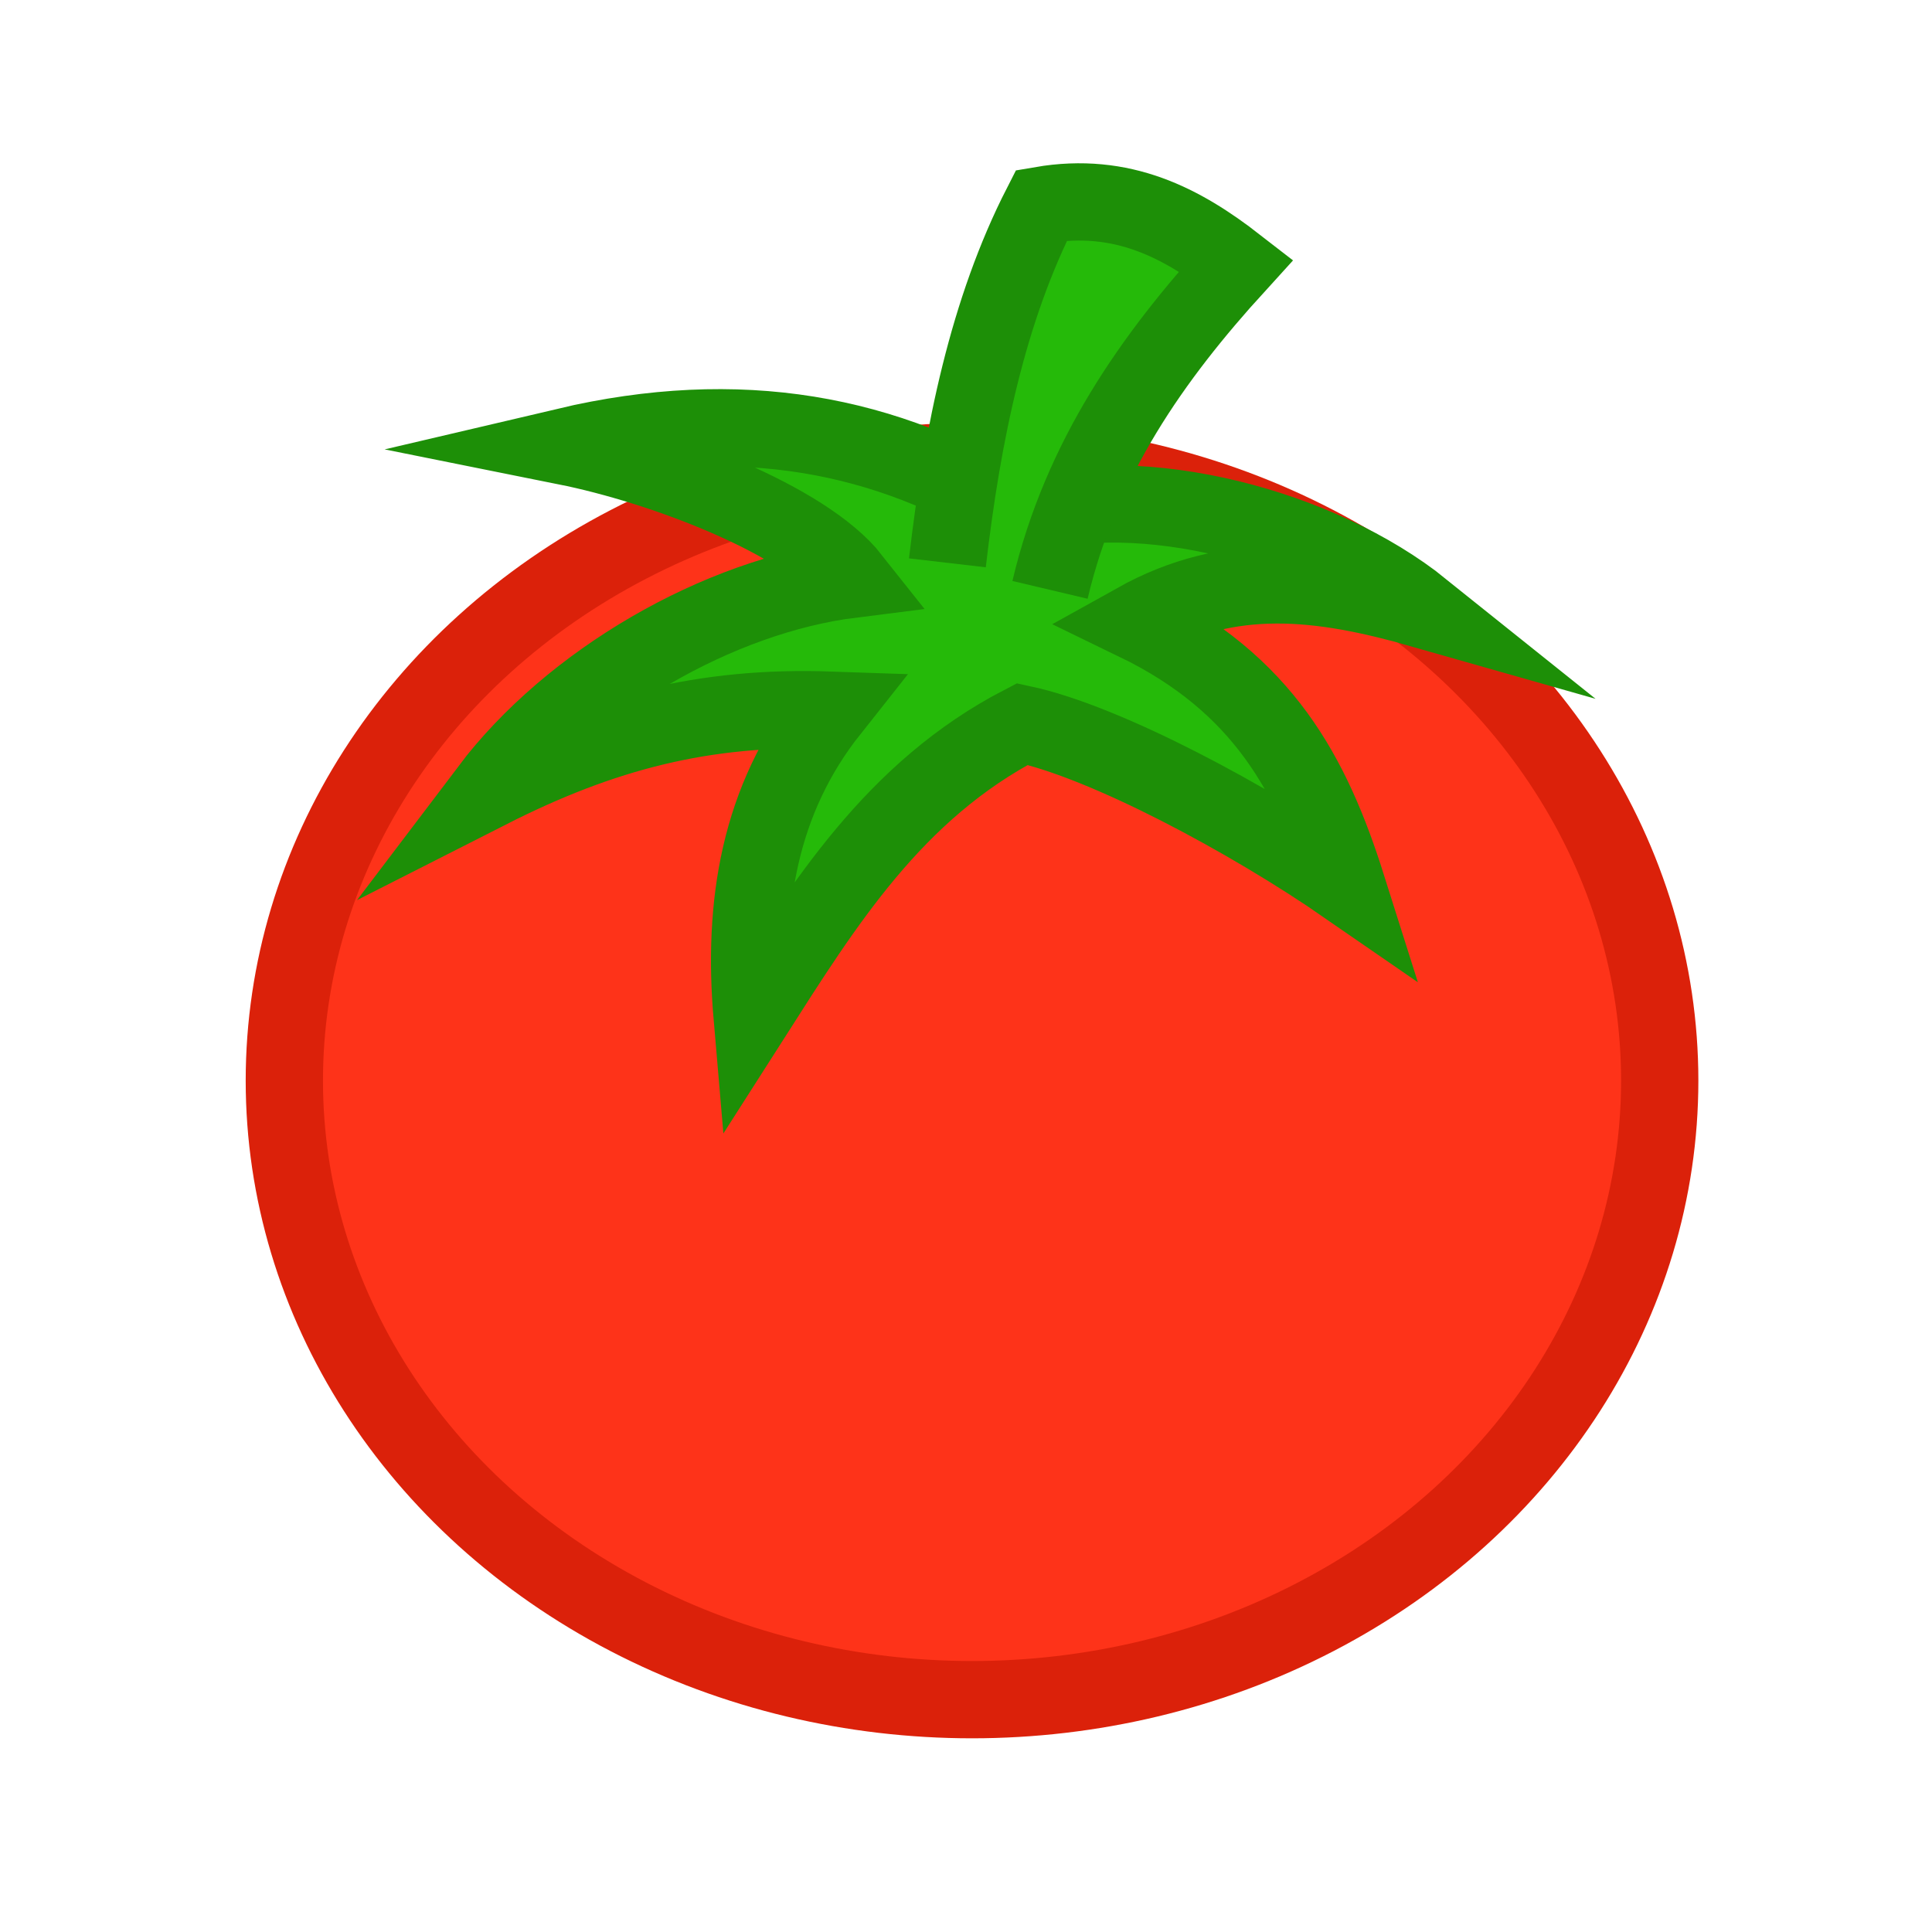 <?xml version="1.0" encoding="UTF-8" standalone="no"?>
<!-- Created with Inkscape (http://www.inkscape.org/) -->

<svg
   width="1000"
   height="1000"
   viewBox="0 0 250 250"
   version="1.1"
   id="svg1"
   inkscape:version="1.3.2 (091e20ef0f, 2023-11-25, custom)"
   sodipodi:docname="favicon.svg"
   inkscape:export-filename="favicon.png"
   inkscape:export-xdpi="12.288"
   inkscape:export-ydpi="12.288"
   xmlns:inkscape="http://www.inkscape.org/namespaces/inkscape"
   xmlns:sodipodi="http://sodipodi.sourceforge.net/DTD/sodipodi-0.dtd"
   xmlns="http://www.w3.org/2000/svg"
   xmlns:svg="http://www.w3.org/2000/svg">
  <sodipodi:namedview
     id="namedview1"
     pagecolor="#9c9c9c"
     bordercolor="#000000"
     borderopacity="0.443"
     inkscape:showpageshadow="2"
     inkscape:pageopacity="0.0"
     inkscape:pagecheckerboard="0"
     inkscape:deskcolor="#3f3f3f"
     inkscape:document-units="px"
     inkscape:zoom="0.60539368"
     inkscape:cx="449.29442"
     inkscape:cy="460.85714"
     inkscape:window-width="1920"
     inkscape:window-height="1008"
     inkscape:window-x="0"
     inkscape:window-y="0"
     inkscape:window-maximized="1"
     inkscape:current-layer="layer1" />
  <defs
     id="defs1" />
  <g
     inkscape:label="Layer 1"
     inkscape:groupmode="layer"
     id="layer1">
    <ellipse
       style="fill:#fe3319;fill-opacity:1;fill-rule:evenodd;stroke:#db210a;stroke-width:10;stroke-linecap:butt;stroke-linejoin:round;stroke-miterlimit:100;stroke-dasharray:none;stroke-opacity:1"
       id="path1"
       cx="125.78"
       cy="139.83"
       rx="88.987"
       ry="80.106" />
    <path
       style="fill:#25ba09;fill-opacity:1;fill-rule:evenodd;stroke:#1d8f07;stroke-width:10;stroke-linecap:butt;stroke-linejoin:miter;stroke-miterlimit:100;stroke-dasharray:none;stroke-opacity:1"
       d="M 107.423,91.89 C 98.182,103.553 96.085,117.099 97.326,131.559 106.611,117.025 115.673,102.312 132.292,93.693 143.05,96.002 161.598,105.911 174.308,114.695 169.76,100.306 163.467,88.454 146.985,80.463 159.224,73.64 170.896,75.094 184.006,78.829 170.885,68.31 147.93,62.094 131.911,66.808 114.738,55.998 95.63,52.503 73.25,57.766 85.721,60.271 104.111,67.2 110.225,74.947 92.893,77.117 73.859,88.214 63.271,102.202 77.874,94.79 91.097,91.321 107.423,91.89 Z"
       id="path2"
       sodipodi:nodetypes="ccccccccccc" />
    <path
       style="fill:#25ba09;fill-opacity:1;fill-rule:evenodd;stroke:#1d8f07;stroke-width:10;stroke-linecap:butt;stroke-linejoin:miter;stroke-miterlimit:100;stroke-dasharray:none;stroke-opacity:1"
       d="m 122.593,72.831 c 1.951,-16.811 5.252,-32.735 12.178,-46.274 10.445,-1.795 18.15,2.29 25.207,7.769 -10.839,11.895 -20.086,24.985 -24.107,42.001"
       id="path3"
       sodipodi:nodetypes="cccc" />
  </g>
</svg>
